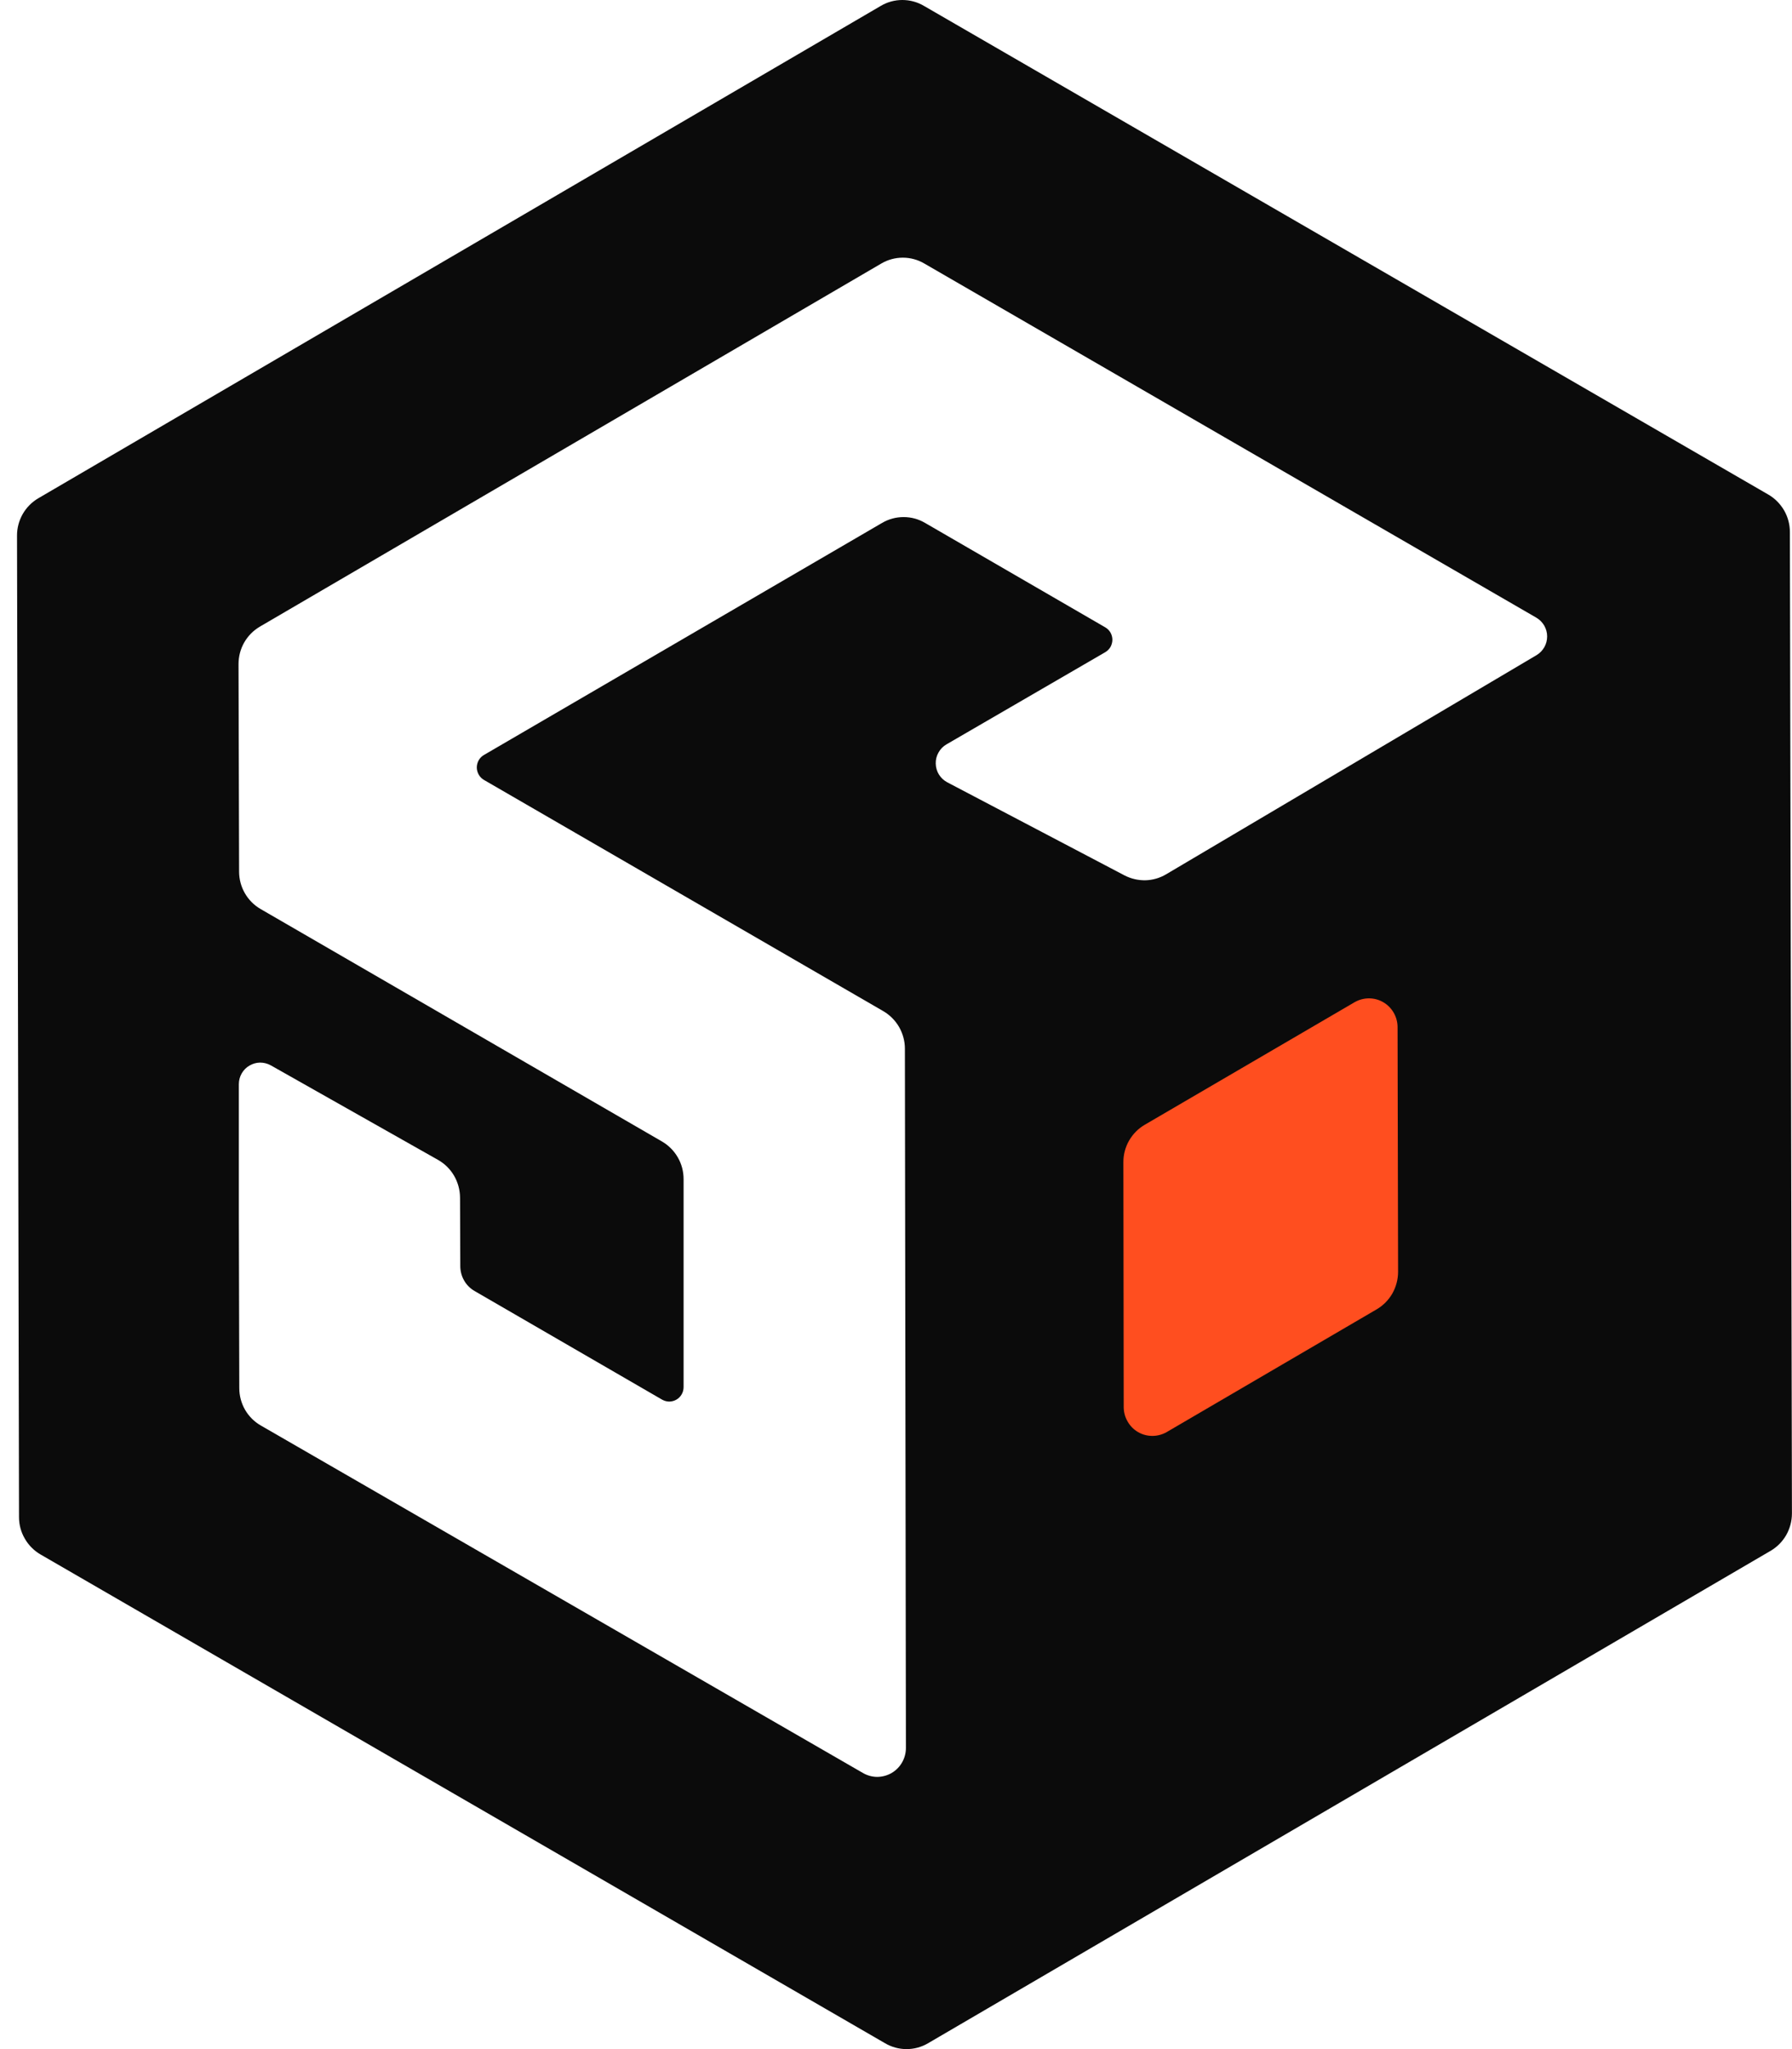 <svg width="28" height="32" viewBox="0 0 28 32" fill="none" xmlns="http://www.w3.org/2000/svg">
<g id="Secondary Graphic Container">
<path id="Vector" fill-rule="evenodd" clip-rule="evenodd" d="M14.5 31.909L27.665 24.219C27.766 24.16 27.851 24.075 27.91 23.972C27.968 23.869 27.999 23.753 27.999 23.634L27.967 8.309C27.967 8.19 27.936 8.074 27.877 7.971C27.817 7.869 27.733 7.783 27.631 7.724L14.435 0.091C14.333 0.031 14.217 0 14.099 0C13.981 0 13.866 0.031 13.764 0.091L0.599 7.781C0.497 7.841 0.413 7.926 0.354 8.029C0.296 8.132 0.265 8.248 0.266 8.367L0.297 23.692C0.297 23.811 0.328 23.927 0.388 24.029C0.447 24.132 0.532 24.217 0.634 24.276L13.83 31.909C13.932 31.969 14.047 32 14.165 32C14.283 32 14.398 31.969 14.5 31.909ZM18.22 13.654L24.009 10.231C24.059 10.201 24.101 10.158 24.13 10.107C24.159 10.056 24.174 9.998 24.174 9.938C24.174 9.879 24.158 9.822 24.129 9.77C24.099 9.719 24.057 9.677 24.007 9.647L14.442 4.115C14.34 4.055 14.224 4.024 14.107 4.024C13.989 4.024 13.873 4.055 13.771 4.115L4.062 9.785C3.96 9.845 3.875 9.93 3.816 10.033C3.757 10.136 3.727 10.253 3.727 10.372L3.736 13.612C3.736 13.73 3.767 13.847 3.826 13.949C3.885 14.052 3.97 14.137 4.072 14.196L10.345 17.827C10.447 17.887 10.532 17.972 10.591 18.075C10.65 18.177 10.681 18.294 10.681 18.413V21.662C10.681 21.702 10.671 21.741 10.651 21.775C10.632 21.809 10.604 21.837 10.57 21.857C10.536 21.877 10.497 21.887 10.458 21.888C10.419 21.888 10.38 21.877 10.346 21.858L7.413 20.16C7.345 20.12 7.288 20.063 7.25 19.994C7.211 19.925 7.191 19.846 7.192 19.767L7.188 18.701C7.187 18.582 7.155 18.464 7.095 18.361C7.035 18.258 6.949 18.173 6.845 18.114L4.231 16.637C4.18 16.609 4.122 16.594 4.064 16.594C4.005 16.595 3.948 16.611 3.898 16.641C3.847 16.67 3.805 16.713 3.776 16.764C3.747 16.815 3.732 16.873 3.732 16.932V18.957L3.739 21.678C3.739 21.797 3.77 21.913 3.829 22.016C3.888 22.118 3.973 22.203 4.076 22.262L13.485 27.689C13.553 27.728 13.63 27.749 13.709 27.749C13.787 27.748 13.864 27.727 13.932 27.688C14 27.648 14.056 27.591 14.095 27.523C14.134 27.454 14.155 27.377 14.155 27.297L14.139 16.376C14.139 16.258 14.107 16.141 14.048 16.038C13.989 15.936 13.904 15.851 13.802 15.791L7.562 12.18C7.528 12.16 7.5 12.132 7.48 12.097C7.461 12.063 7.45 12.024 7.45 11.985C7.45 11.945 7.461 11.906 7.48 11.872C7.5 11.838 7.528 11.809 7.562 11.79L13.783 8.166C13.885 8.106 14.001 8.075 14.119 8.075C14.237 8.075 14.352 8.106 14.454 8.166L17.268 9.796C17.302 9.815 17.331 9.844 17.351 9.878C17.37 9.912 17.381 9.951 17.381 9.991C17.381 10.03 17.37 10.069 17.351 10.104C17.331 10.138 17.302 10.166 17.268 10.186L14.788 11.625C14.736 11.655 14.693 11.699 14.664 11.752C14.634 11.805 14.619 11.864 14.621 11.925C14.622 11.985 14.639 12.044 14.671 12.096C14.703 12.147 14.748 12.189 14.801 12.217L17.571 13.671C17.672 13.723 17.784 13.749 17.898 13.747C18.011 13.744 18.122 13.712 18.22 13.654Z" fill="#0B0B0B"/>
<path id="Vector_2" d="M17.553 18.15L17.558 21.974C17.558 22.053 17.579 22.131 17.619 22.199C17.658 22.268 17.714 22.325 17.782 22.364C17.85 22.404 17.927 22.424 18.006 22.424C18.084 22.424 18.162 22.403 18.23 22.364L21.511 20.447C21.613 20.387 21.697 20.302 21.756 20.199C21.814 20.096 21.845 19.979 21.845 19.861L21.837 16.041C21.837 15.962 21.816 15.884 21.777 15.816C21.737 15.747 21.681 15.69 21.613 15.651C21.545 15.611 21.468 15.591 21.389 15.591C21.311 15.591 21.234 15.612 21.166 15.651L17.887 17.565C17.785 17.624 17.701 17.71 17.642 17.812C17.583 17.915 17.552 18.032 17.553 18.15Z" fill="#FF4E1F"/>
</g>
</svg>
